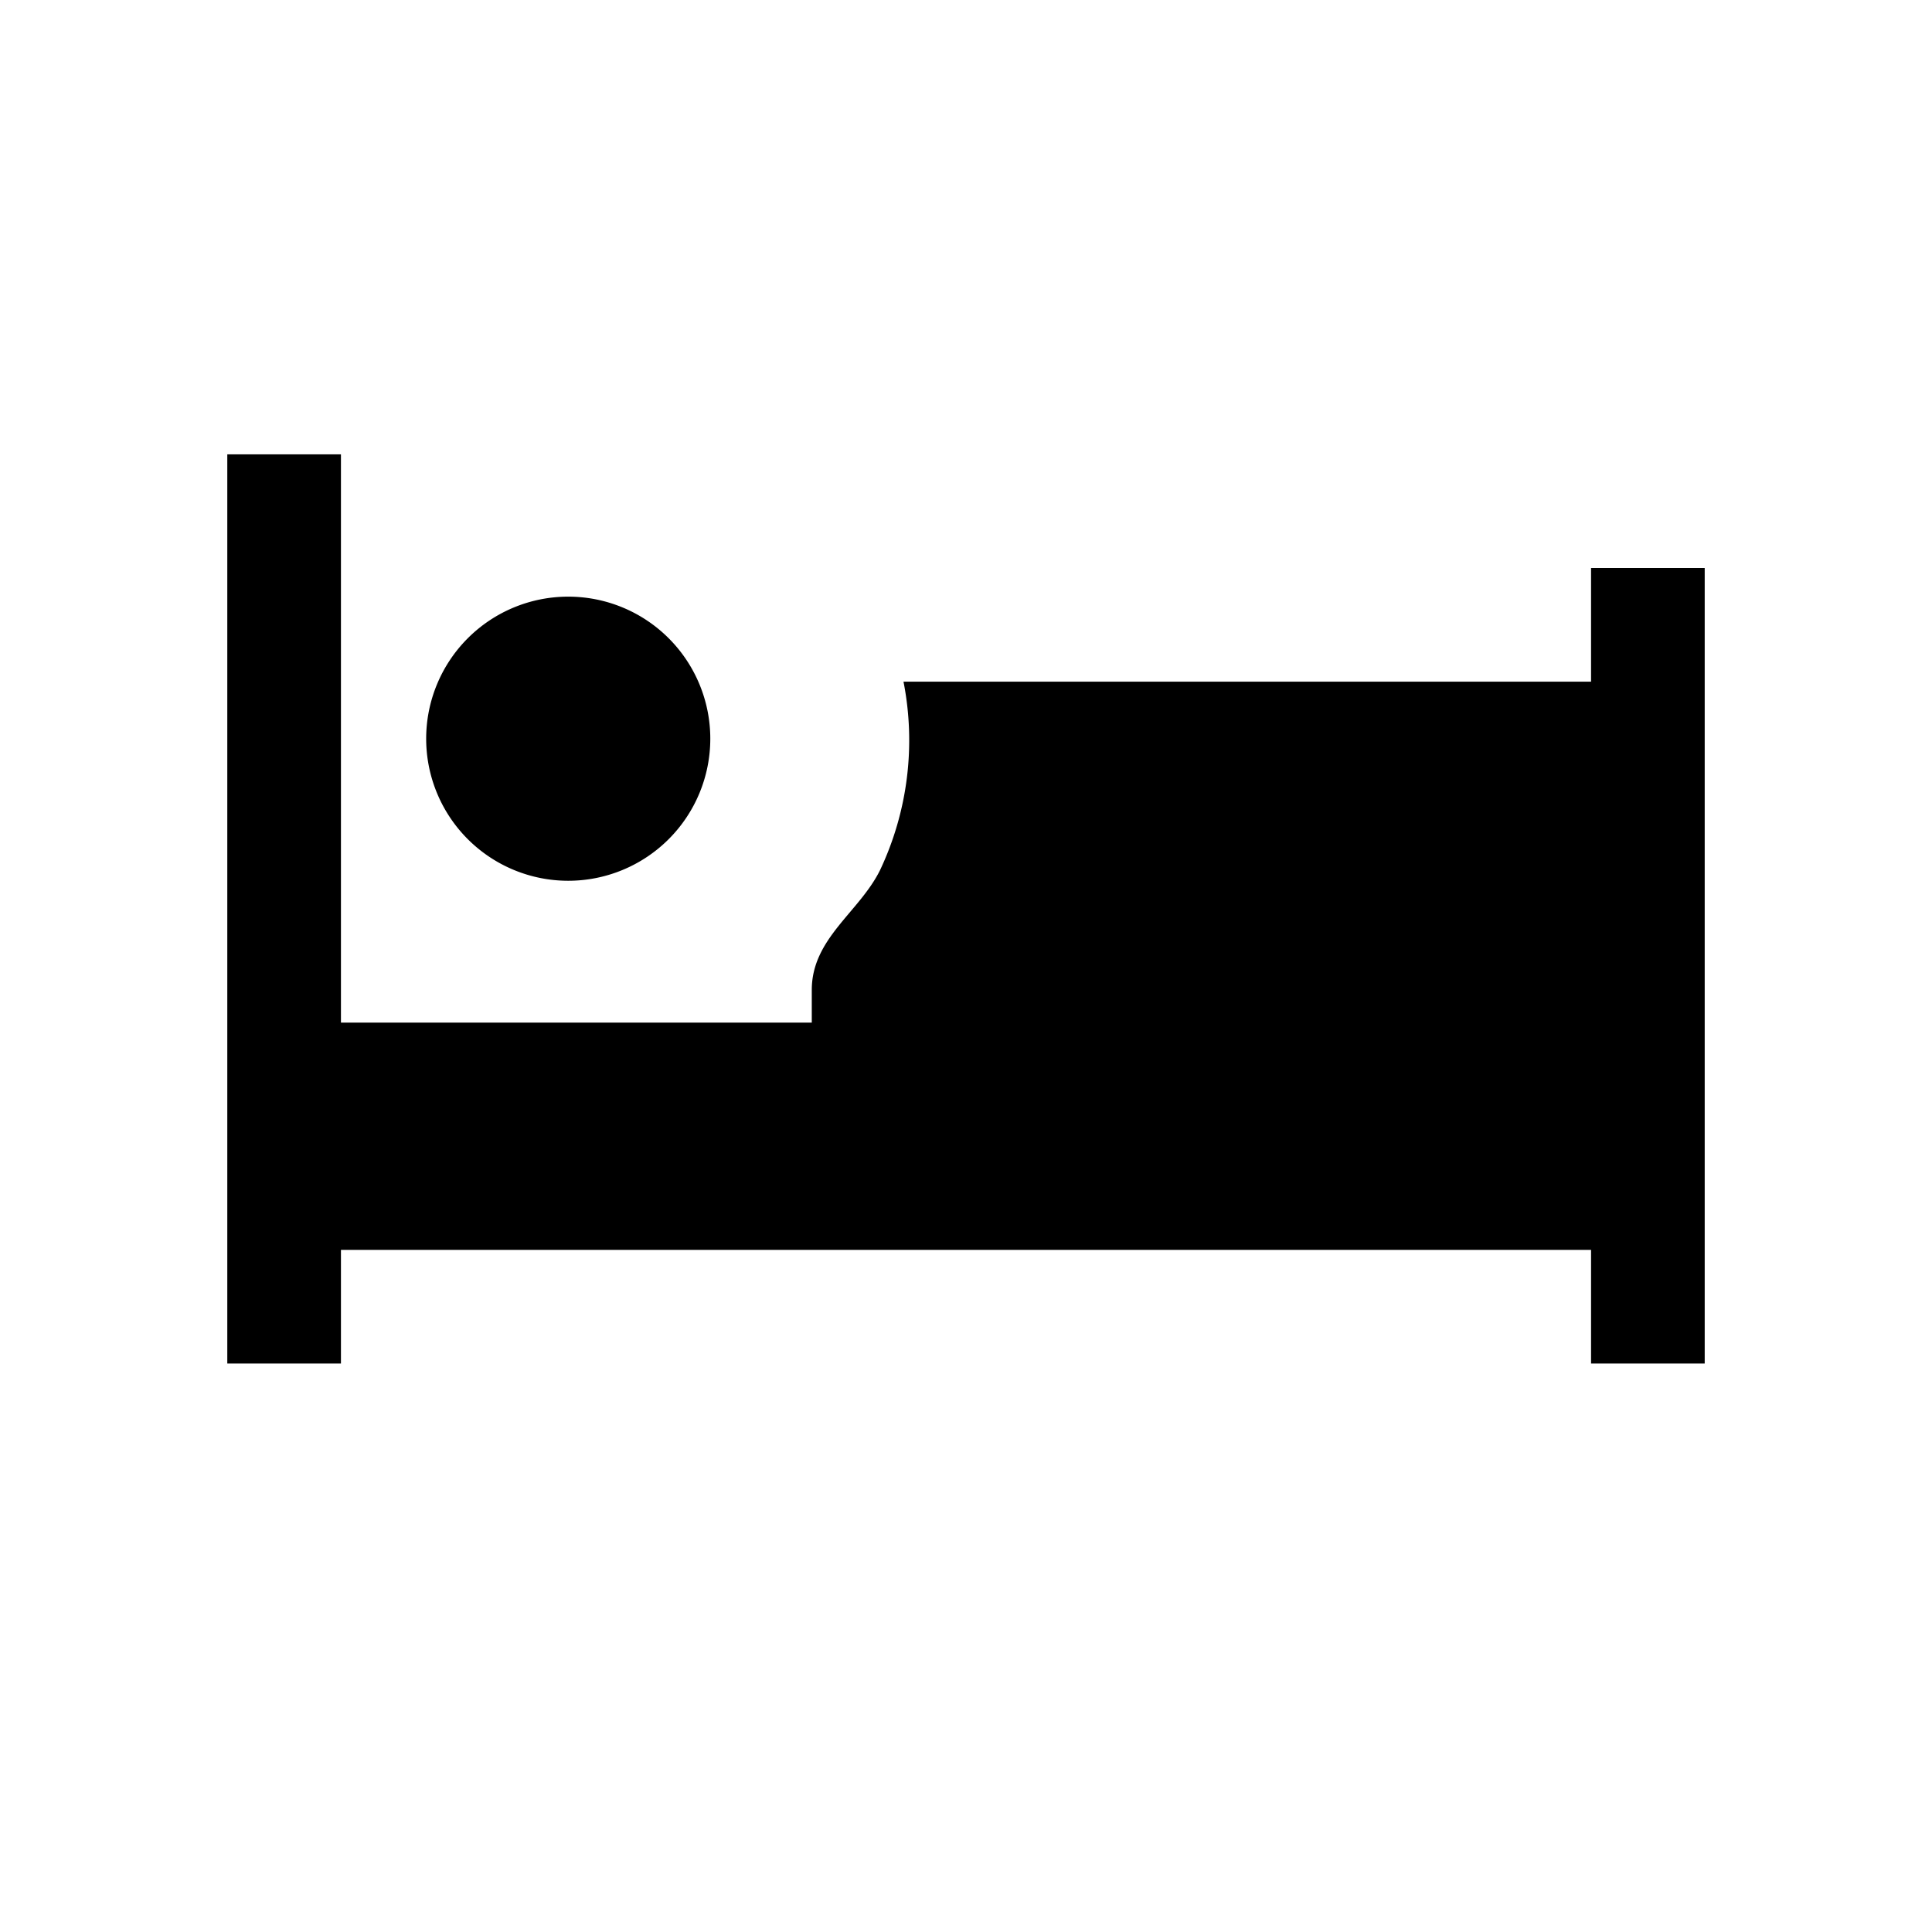 <svg xmlns="http://www.w3.org/2000/svg" viewBox="0 0 17 17"><path d="M3.75 6.5a1.25 1.25 0 1 1 2.5 0 1.25 1.25 0 0 1-2.5 0zM14 4.998v1H7.95a2.673 2.673 0 0 1-.207 1.66c-.184.37-.6.6-.6 1.053v.287H3v-5H2v8h1v-1h11v1h1v-7h-1z"/></svg>